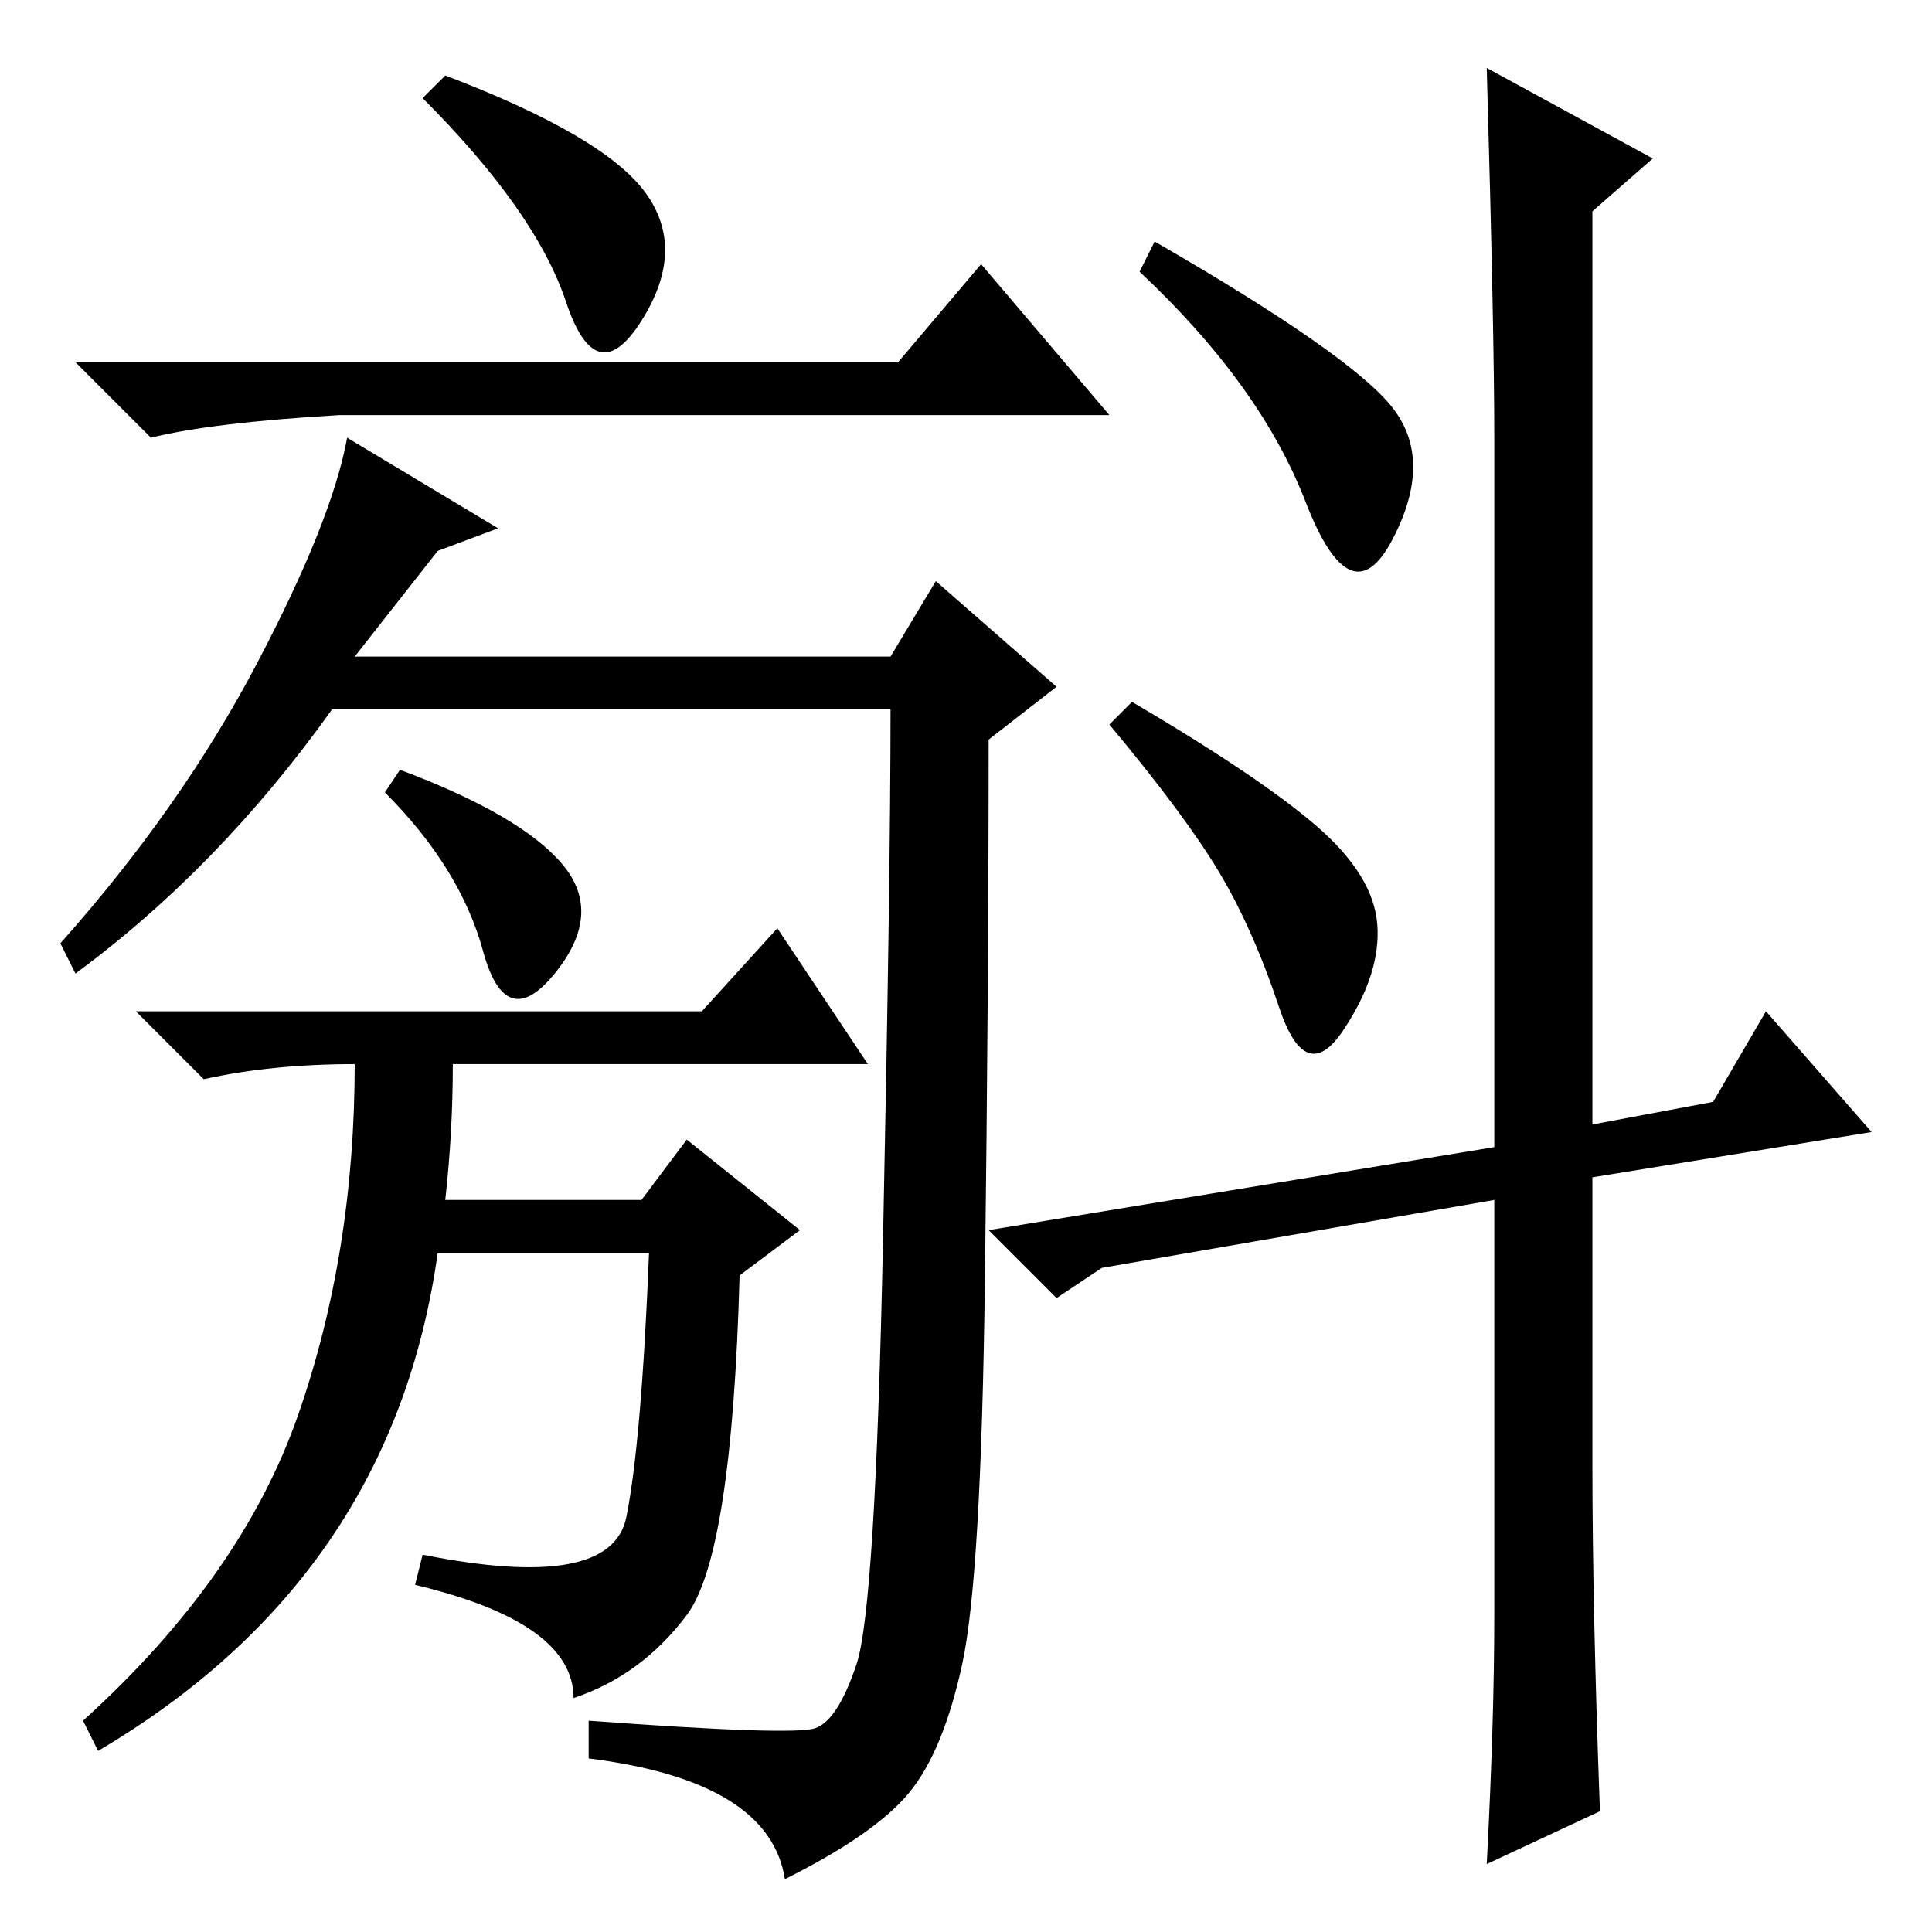 <?xml version="1.0" standalone="no"?>
<!DOCTYPE svg PUBLIC "-//W3C//DTD SVG 1.1//EN" "http://www.w3.org/Graphics/SVG/1.1/DTD/svg11.dtd" >
<svg xmlns="http://www.w3.org/2000/svg" xmlns:xlink="http://www.w3.org/1999/xlink" version="1.1" viewBox="0 -36 256 256">
  <g transform="matrix(1 0 0 -1 0 220)">
   <path fill="currentColor"
d="M75 216q-4 12 -19 27l3 3q21 -8 26.5 -15.5t-0.5 -17t-10 2.5zM130 221l17 -20h-102q-17 -1 -25 -3l-10 10h109zM47 169h71l6 10l16 -14l-9 -7q0 -33 -0.5 -72t-3 -50.5t-7 -17t-16.5 -11.5q-2 13 -26 16v5q27 -2 30 -1t5.5 8.5t3.5 56t1 70.5h-74q-15 -21 -34 -35l-2 4
q16 18 26 37t12 30l20 -12l-8 -3zM51 151l2 3q16 -6 21.5 -12.5t-1 -14.5t-9.5 3t-13 21zM93 122l10 11l12 -18h-55q0 -9 -1 -18h26l6 8l15 -12l-8 -6q-1 -37 -7 -45t-15 -11q0 10 -21 15l1 4q25 -5 27 5t3 35h-28q-6 -43 -45 -66l-2 4q21 19 28.5 40.5t7.5 46.5
q-11 0 -20 -2l-9 9h75zM184.5 202q5.5 -7 0 -17.5t-11.5 5t-22 30.5l2 4q26 -15 31.5 -22zM174.5 146.5q7.5 -6.5 8 -13t-4.5 -14t-8.5 3t-8 18t-14.5 19.5l3 3q17 -10 24.5 -16.5zM197 247l22 -12l-8 -7v-121l16 3l7 12l14 -16l-37 -6v-38q0 -19 1 -46l-15 -7q1 19 1 33v55
l-52 -9l-6 -4l-9 9l67 11v94q0 14 -1 49z" />
  </g>

</svg>

